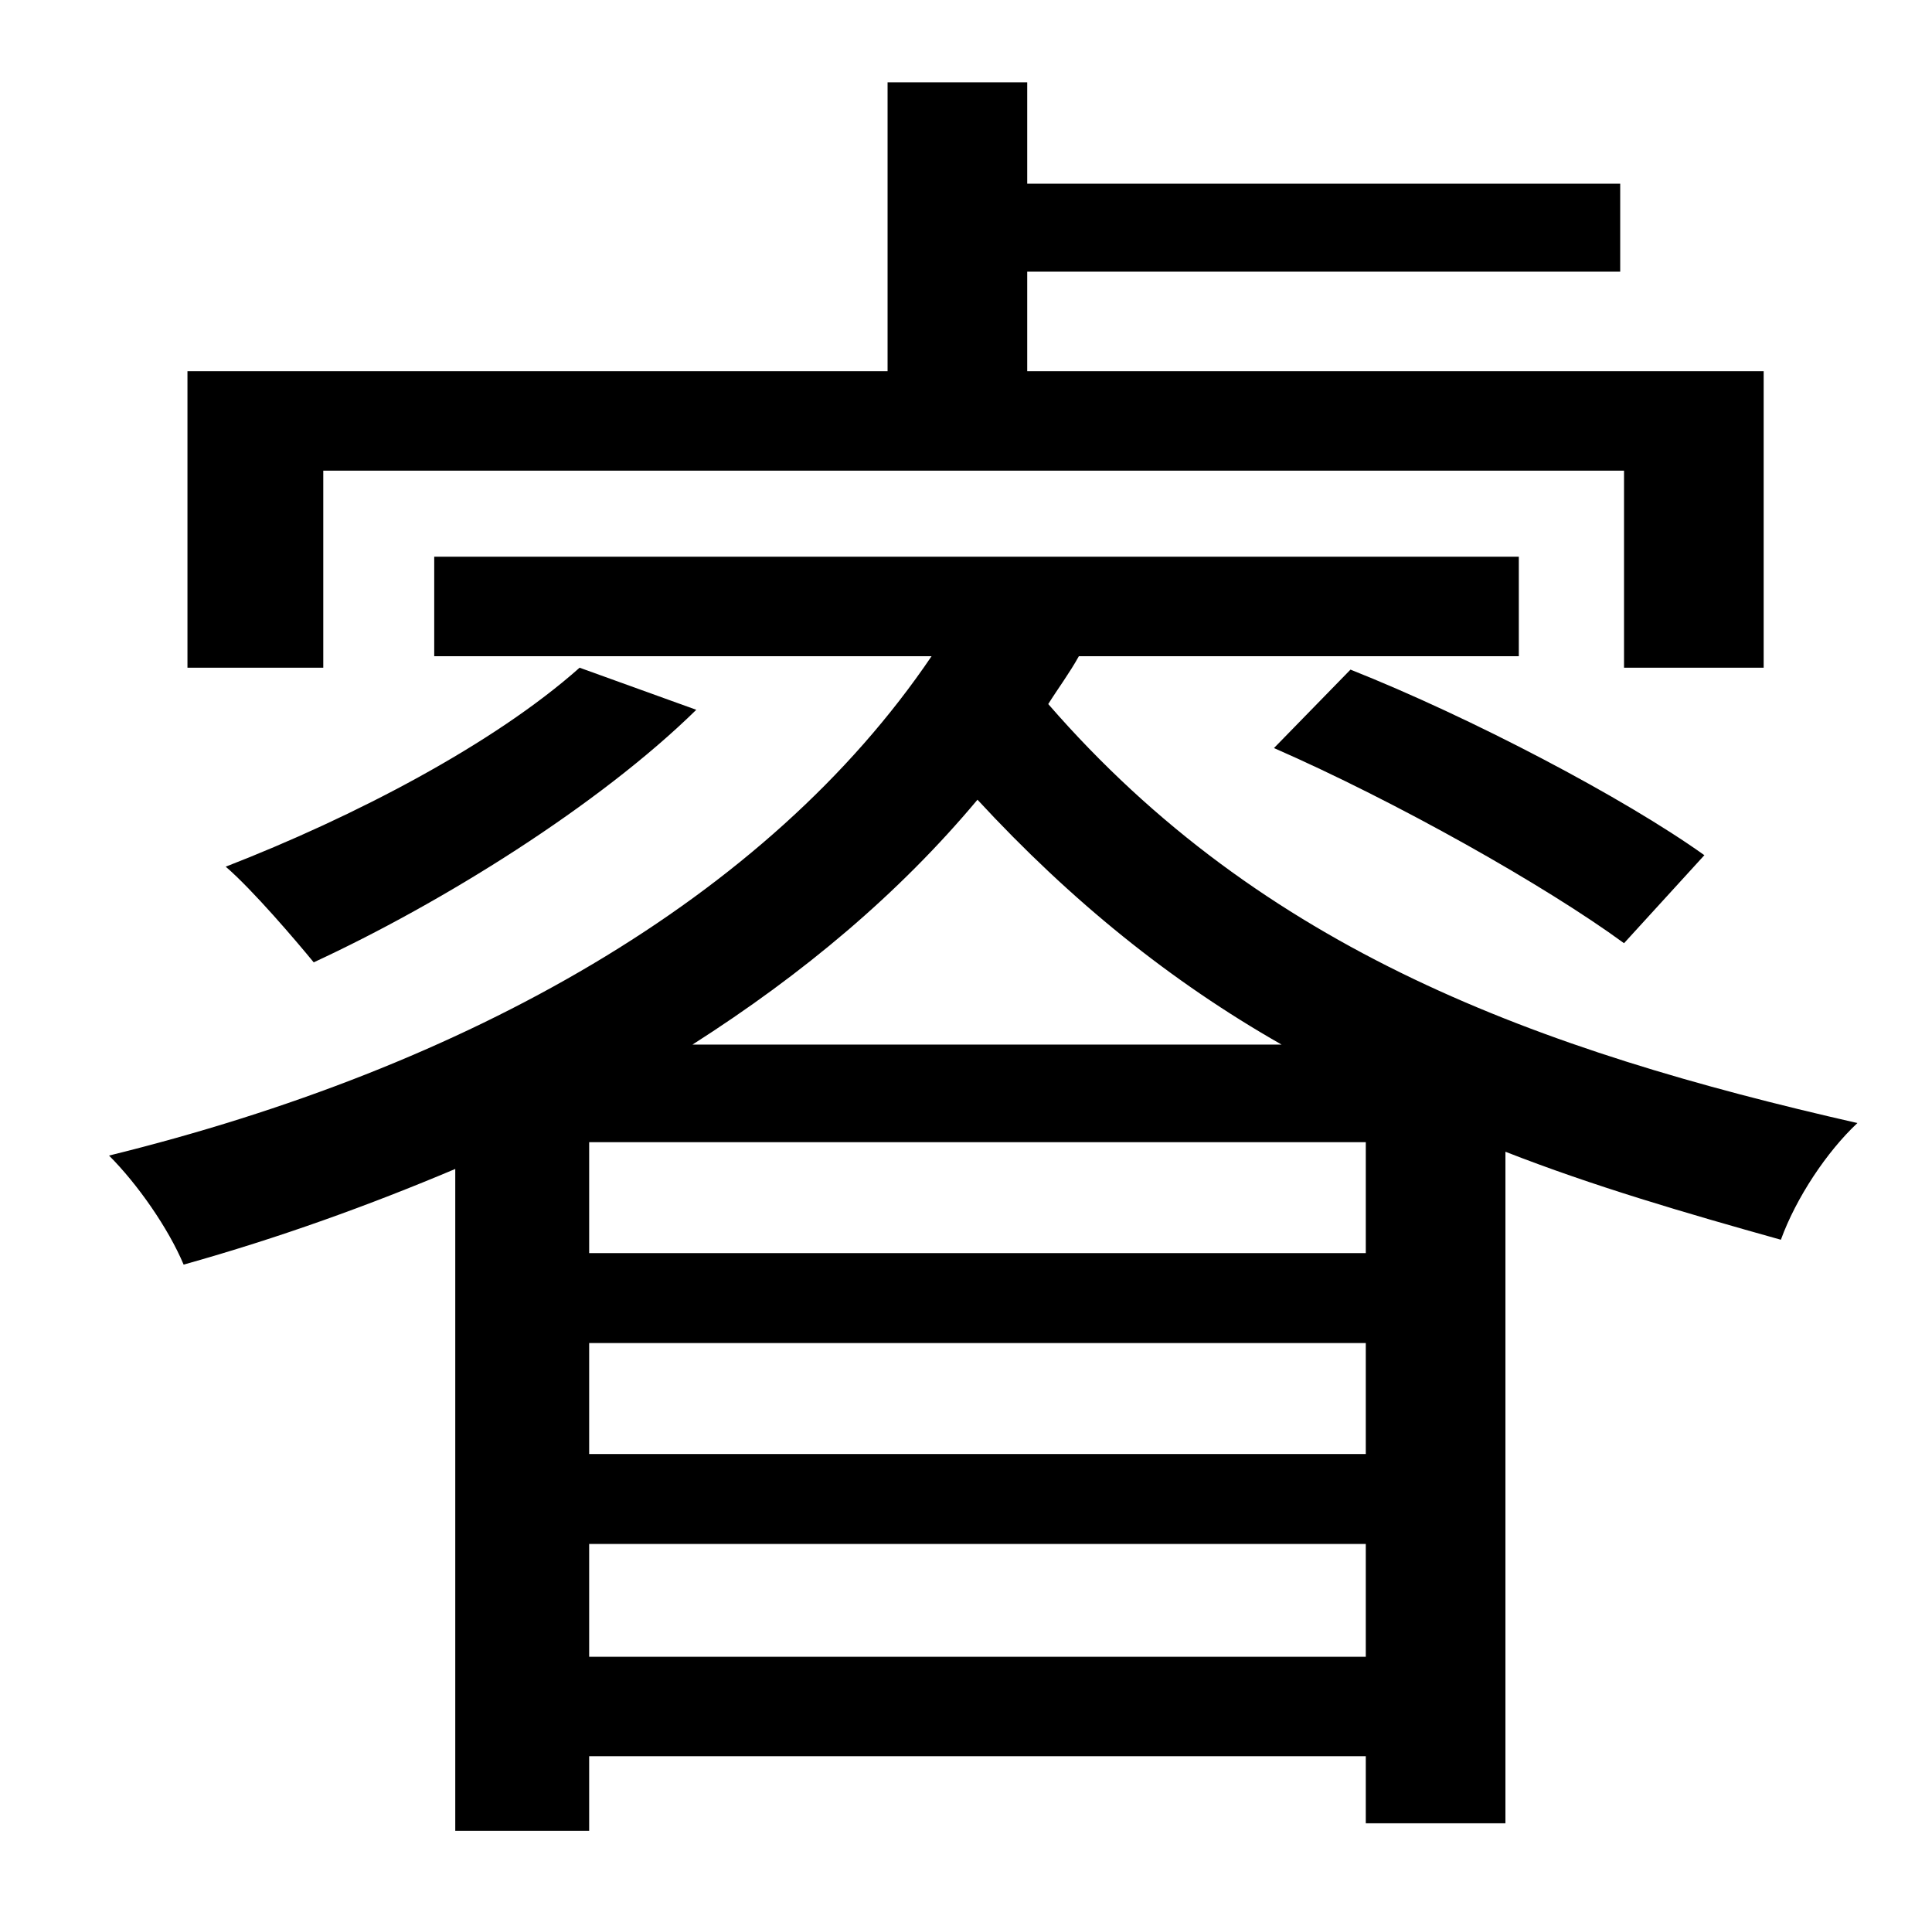<?xml version="1.0" standalone="no"?>
<!DOCTYPE svg PUBLIC "-//W3C//DTD SVG 1.1//EN" "http://www.w3.org/Graphics/SVG/1.1/DTD/svg11.dtd" >
<svg xmlns="http://www.w3.org/2000/svg" xmlns:xlink="http://www.w3.org/1999/xlink" version="1.1" viewBox="-10 0 1010 1000">
   <path fill="currentColor"
d="M159 246v103h-71v-155h366v-151h73v53h310v46h-310v52h385v155h-73v-103h-680zM656 391l40 -41c63 25 143 67 185 97l-42 46c-41 -30 -119 -74 -183 -102zM293 349l61 22c-51 50 -133 101 -200 132c-9 -11 -32 -38 -46 -50c67 -26 140 -64 185 -104zM352 546h308
c-58 -33 -110 -75 -159 -128c-41 49 -91 91 -149 128zM298 866h406v-59h-406v59zM298 702v58h406v-58h-406zM704 655v-58h-406v58h406zM784 343h-230c-5 9 -11 17 -16 25c112 129 256 181 423 219c-16 15 -32 39 -40 61c-50 -14 -98 -28 -144 -46v351h-73v-35h-406v39h-70
v-346c-45 19 -92 36 -142 50c-8 -19 -24 -42 -39 -57c187 -46 344 -134 430 -261h-260v-52h567v52z" />
</svg>
